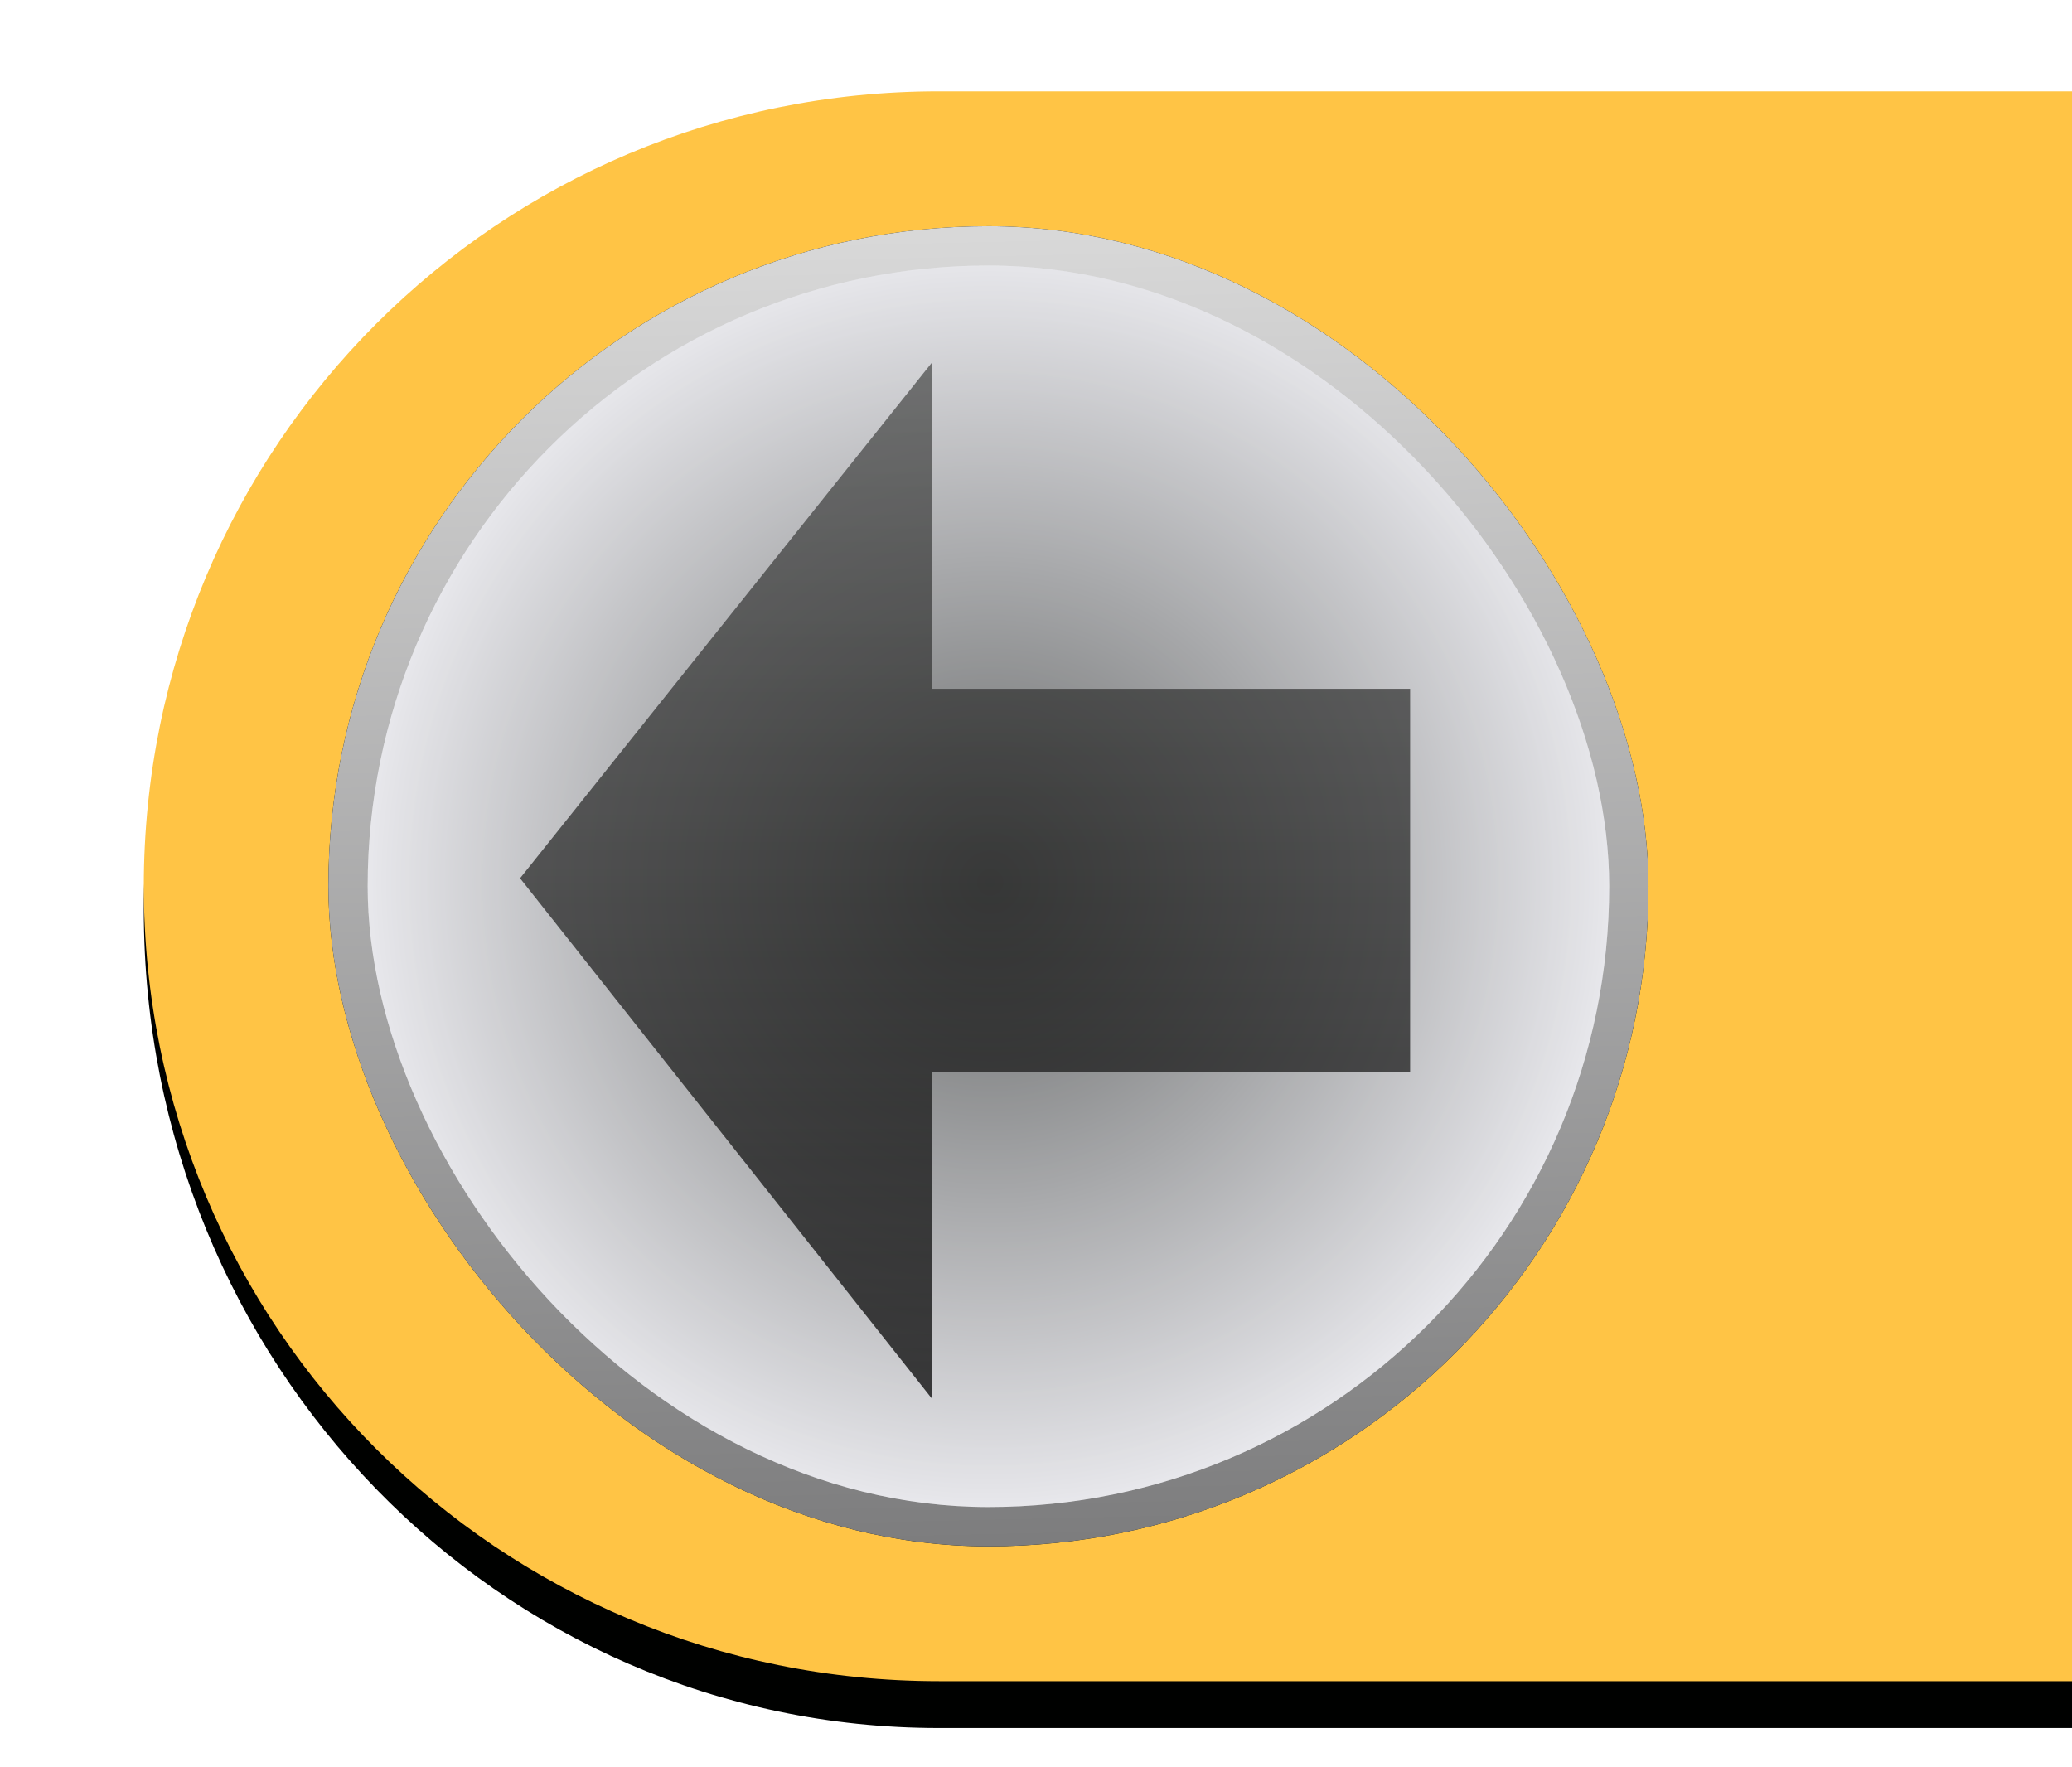 <?xml version="1.0" encoding="UTF-8" standalone="no"?>
<!-- Created with Inkscape (http://www.inkscape.org/) -->

<svg
   xmlns:dc="http://purl.org/dc/elements/1.1/"
   xmlns:cc="http://creativecommons.org/ns#"
   xmlns:rdf="http://www.w3.org/1999/02/22-rdf-syntax-ns#"
   xmlns:svg="http://www.w3.org/2000/svg"
   xmlns="http://www.w3.org/2000/svg"
   xmlns:xlink="http://www.w3.org/1999/xlink"
   xmlns:sodipodi="http://sodipodi.sourceforge.net/DTD/sodipodi-0.dtd"
   xmlns:inkscape="http://www.inkscape.org/namespaces/inkscape"
   width="155.053"
   height="132.219"
   id="svg2"
   version="1.1"
   inkscape:version="0.48.2 r9819"
   sodipodi:docname="arrows.svg">
  <defs
     id="defs4">
    <linearGradient
       id="linearGradient3921">
      <stop
         style="stop-color:#4c4d4c;stop-opacity:1;"
         offset="0"
         id="stop3923" />
      <stop
         style="stop-color:#000000;stop-opacity:1;"
         offset="1"
         id="stop3925" />
    </linearGradient>
    <linearGradient
       id="linearGradient3915">
      <stop
         id="stop3917"
         offset="0"
         style="stop-color:#666868;stop-opacity:1;" />
      <stop
         id="stop3919"
         offset="1"
         style="stop-color:#e7e7eb;stop-opacity:1;" />
    </linearGradient>
    <linearGradient
       id="linearGradient3873">
      <stop
         style="stop-color:#7d7d7e;stop-opacity:1;"
         offset="0"
         id="stop3875" />
      <stop
         style="stop-color:#d8d8d8;stop-opacity:1;"
         offset="1"
         id="stop3877" />
    </linearGradient>
    <linearGradient
       id="linearGradient3852">
      <stop
         style="stop-color:#b7b7b9;stop-opacity:1;"
         offset="0"
         id="stop3854" />
      <stop
         style="stop-color:#dadcdc;stop-opacity:1;"
         offset="1"
         id="stop3857" />
    </linearGradient>
    <filter
       id="filter3846"
       inkscape:collect="always"
       color-interpolation-filters="sRGB">
      <feGaussianBlur
         id="feGaussianBlur3848"
         stdDeviation="3.075"
         inkscape:collect="always" />
    </filter>
    <radialGradient
       inkscape:collect="always"
       xlink:href="#linearGradient4071"
       id="radialGradient4112"
       gradientUnits="userSpaceOnUse"
       gradientTransform="matrix(1.011,0.011,-0.011,1,312.617,-905.181)"
       cx="227.22"
       cy="1435.744"
       fx="227.22"
       fy="1435.744"
       r="64" />
    <linearGradient
       id="linearGradient4071">
      <stop
         id="stop4073"
         offset="0"
         style="stop-color:#8f8b8b;stop-opacity:1;" />
      <stop
         id="stop4075"
         offset="1"
         style="stop-color:#000000;stop-opacity:0.954;" />
    </linearGradient>
    <radialGradient
       gradientTransform="matrix(1.011,0.011,-0.011,1,13.542,-574.785)"
       gradientUnits="userSpaceOnUse"
       r="64"
       fy="1435.744"
       fx="227.22"
       cy="1435.744"
       cx="227.22"
       id="radialGradient4077"
       xlink:href="#linearGradient4071"
       inkscape:collect="always" />
    <linearGradient
       id="linearGradient4082">
      <stop
         id="stop4084"
         offset="0"
         style="stop-color:#ff0000;stop-opacity:1;" />
      <stop
         id="stop4086"
         offset="1"
         style="stop-color:#450005;stop-opacity:1;" />
    </linearGradient>
    <linearGradient
       id="linearGradient3854"
       inkscape:collect="always">
      <stop
         id="stop3856"
         offset="0"
         style="stop-color:#000000;stop-opacity:1;" />
      <stop
         id="stop3858"
         offset="1"
         style="stop-color:#000000;stop-opacity:0;" />
    </linearGradient>
    <linearGradient
       id="linearGradient42416">
      <stop
         style="stop-color:#bab6b8;stop-opacity:1;"
         offset="0"
         id="stop42418" />
      <stop
         id="stop42422"
         offset="0.5"
         style="stop-color:#ffffff;stop-opacity:1;" />
      <stop
         style="stop-color:#d8d6d4;stop-opacity:1;"
         offset="1"
         id="stop42420" />
    </linearGradient>
    <filter
       inkscape:collect="always"
       id="filter3848"
       color-interpolation-filters="sRGB">
      <feGaussianBlur
         inkscape:collect="always"
         stdDeviation="1.984"
         id="feGaussianBlur3850" />
    </filter>
    <linearGradient
       inkscape:collect="always"
       xlink:href="#linearGradient3852"
       id="linearGradient3859"
       x1="965.8"
       y1="550.096"
       x2="965.8"
       y2="430.739"
       gradientUnits="userSpaceOnUse" />
    <filter
       inkscape:collect="always"
       id="filter3867"
       color-interpolation-filters="sRGB">
      <feGaussianBlur
         inkscape:collect="always"
         stdDeviation="0.988"
         id="feGaussianBlur3869" />
    </filter>
    <linearGradient
       inkscape:collect="always"
       xlink:href="#linearGradient3873"
       id="linearGradient3879"
       x1="942.921"
       y1="539.453"
       x2="940.68"
       y2="441.724"
       gradientUnits="userSpaceOnUse" />
    <linearGradient
       inkscape:collect="always"
       xlink:href="#linearGradient4082"
       id="linearGradient3883"
       gradientUnits="userSpaceOnUse"
       gradientTransform="translate(737.728,-1099.277)"
       x1="231.274"
       y1="1401.239"
       x2="233.456"
       y2="1495.33" />
    <linearGradient
       inkscape:collect="always"
       xlink:href="#linearGradient42416"
       id="linearGradient3885"
       gradientUnits="userSpaceOnUse"
       x1="522.24"
       y1="474.134"
       x2="521.093"
       y2="595.447"
       gradientTransform="translate(436.511,-195.365)" />
    <radialGradient
       inkscape:collect="always"
       xlink:href="#linearGradient3854"
       id="radialGradient3889"
       gradientUnits="userSpaceOnUse"
       cx="63.835"
       cy="63.671"
       fx="63.835"
       fy="63.671"
       r="63.671"
       gradientTransform="translate(895.368,284.426)" />
    <linearGradient
       inkscape:collect="always"
       xlink:href="#linearGradient3921"
       id="linearGradient3893"
       gradientUnits="userSpaceOnUse"
       gradientTransform="matrix(0.82,0,0,0.82,758.62,-697.2)"
       x1="233.456"
       y1="1400.109"
       x2="233.456"
       y2="1494.771" />
    <radialGradient
       inkscape:collect="always"
       xlink:href="#linearGradient3915"
       id="radialGradient3913"
       cx="942.739"
       cy="490.437"
       fx="942.739"
       fy="490.437"
       r="46.453"
       gradientUnits="userSpaceOnUse"
       gradientTransform="matrix(1,0.008,-0.008,1.004,4.046,-9.788)" />
    <linearGradient
       inkscape:collect="always"
       xlink:href="#linearGradient3852"
       id="linearGradient3939"
       gradientUnits="userSpaceOnUse"
       x1="965.8"
       y1="550.096"
       x2="965.8"
       y2="430.739"
       gradientTransform="matrix(-1,0,0,1,2050.594,192)" />
    <linearGradient
       inkscape:collect="always"
       xlink:href="#linearGradient3873"
       id="linearGradient3941"
       gradientUnits="userSpaceOnUse"
       x1="942.921"
       y1="539.453"
       x2="940.68"
       y2="441.724"
       gradientTransform="translate(-2050.594,192)" />
    <radialGradient
       inkscape:collect="always"
       xlink:href="#linearGradient3915"
       id="radialGradient3943"
       gradientUnits="userSpaceOnUse"
       gradientTransform="matrix(1,0.008,-0.008,1.004,-2046.548,182.212)"
       cx="942.739"
       cy="490.437"
       fx="942.739"
       fy="490.437"
       r="46.453" />
    <filter
       id="filter9447"
       inkscape:label="Inner Shadow"
       inkscape:menu="Shadows and Glows"
       inkscape:menu-tooltip="Adds a colorizable drop shadow inside"
       color-interpolation-filters="sRGB">
      <feGaussianBlur
         id="feGaussianBlur9449"
         stdDeviation="4"
         result="result8" />
      <feOffset
         id="feOffset9451"
         dx="4"
         dy="4"
         result="result11" />
      <feComposite
         id="feComposite9453"
         in2="result11"
         result="result6"
         in="SourceGraphic"
         operator="in" />
      <feFlood
         id="feFlood9455"
         result="result10"
         in="result6"
         flood-opacity="1"
         flood-color="rgb(0,0,0)" />
      <feBlend
         id="feBlend9457"
         in2="result10"
         mode="normal"
         in="result6"
         result="result12" />
      <feComposite
         id="feComposite9459"
         in2="SourceGraphic"
         result="result2"
         operator="in" />
    </filter>
    <linearGradient
       inkscape:collect="always"
       xlink:href="#linearGradient3873"
       id="linearGradient5099"
       gradientUnits="userSpaceOnUse"
       x1="942.921"
       y1="539.453"
       x2="940.68"
       y2="441.724"
       gradientTransform="translate(6,363)" />
    <radialGradient
       inkscape:collect="always"
       xlink:href="#linearGradient3915"
       id="radialGradient5101"
       gradientUnits="userSpaceOnUse"
       gradientTransform="matrix(1,0.008,-0.008,1.004,10.046,353.212)"
       cx="942.739"
       cy="490.437"
       fx="942.739"
       fy="490.437"
       r="46.453" />
    <linearGradient
       inkscape:collect="always"
       xlink:href="#linearGradient3921"
       id="linearGradient5103"
       gradientUnits="userSpaceOnUse"
       gradientTransform="matrix(0.82,0,0,0.82,764.62,-334.2)"
       x1="233.456"
       y1="1400.109"
       x2="233.456"
       y2="1494.771" />
    <radialGradient
       inkscape:collect="always"
       xlink:href="#linearGradient3915"
       id="radialGradient5105"
       gradientUnits="userSpaceOnUse"
       gradientTransform="matrix(1,0.008,-0.008,1.004,10.046,353.212)"
       cx="942.739"
       cy="490.437"
       fx="942.739"
       fy="490.437"
       r="46.453" />
    <radialGradient
       inkscape:collect="always"
       xlink:href="#linearGradient3915"
       id="radialGradient5107"
       gradientUnits="userSpaceOnUse"
       gradientTransform="matrix(1,0.008,-0.008,1.004,4.046,-9.788)"
       cx="942.739"
       cy="490.437"
       fx="942.739"
       fy="490.437"
       r="46.453" />
    <radialGradient
       inkscape:collect="always"
       xlink:href="#linearGradient3915"
       id="radialGradient5109"
       gradientUnits="userSpaceOnUse"
       gradientTransform="matrix(1,0.008,-0.008,1.004,-2046.548,182.212)"
       cx="942.739"
       cy="490.437"
       fx="942.739"
       fy="490.437"
       r="46.453" />
  </defs>
  <sodipodi:namedview
     id="base"
     pagecolor="#ffffff"
     bordercolor="#666666"
     borderopacity="1.0"
     inkscape:pageopacity="0.0"
     inkscape:pageshadow="2"
     inkscape:zoom="1"
     inkscape:cx="229.0925"
     inkscape:cy="234.23943"
     inkscape:document-units="px"
     inkscape:current-layer="layer1"
     showgrid="false"
     inkscape:window-width="1758"
     inkscape:window-height="1023"
     inkscape:window-x="96"
     inkscape:window-y="24"
     inkscape:window-maximized="0"
     fit-margin-top="0"
     fit-margin-left="0"
     fit-margin-right="0"
     fit-margin-bottom="0" />
  <g
     inkscape:label="Layer 1"
     inkscape:groupmode="layer"
     id="layer1"
     transform="translate(-874.771,-787.115)">
    <path
       inkscape:connector-curvature="0"
       id="path3814"
       d="m 939.032,430.952 c -32.955,0 -59.5,26.545 -59.5,59.5 0,32.955 26.545,59.469 59.5,59.469 l 86.031,0 0,-118.969 -86.031,0 z"
       style="color:#000000;fill:#000100;fill-opacity:1;fill-rule:nonzero;stroke:none;stroke-width:1;marker:none;visibility:visible;display:inline;overflow:visible;filter:url(#filter3848);enable-background:accumulate"
       transform="matrix(1,0,0,1.029,0,-12.443)" />
    <rect
       style="opacity:0.35;color:#000000;fill:url(#radialGradient3889);fill-opacity:1;stroke:none;stroke-width:1;marker:none;visibility:visible;display:inline;overflow:visible;enable-background:accumulate"
       id="rect3852"
       width="127.341"
       height="127.341"
       x="895.533"
       y="284.426"
       ry="34.5" />
    <path
       sodipodi:nodetypes="ccccccccc"
       inkscape:connector-curvature="0"
       id="path3820"
       d="m 958.491,303.645 -37.566,47.037 37.566,47.463 0,-29.781 43.625,0 0,-17.484 0,-17.484 -43.625,0 z"
       style="fill:#000000;fill-opacity:1;stroke:none;filter:url(#filter3846)" />
    <path
       style="fill:url(#linearGradient3883);fill-opacity:1;stroke:url(#linearGradient3885);stroke-width:3;stroke-miterlimit:4;stroke-opacity:1;stroke-dasharray:none"
       d="m 957.008,300.68 -37.566,47.037 37.566,47.463 0,-29.781 43.625,0 0,-17.484 0,-17.484 -43.625,0 z"
       id="path4058"
       inkscape:connector-curvature="0"
       sodipodi:nodetypes="ccccccccc" />
    <path
       sodipodi:nodetypes="ccccccccc"
       inkscape:connector-curvature="0"
       id="path3850"
       d="m 954.867,301.833 -37.566,47.037 37.566,47.463 0,-29.781 43.625,0 0,-17.484 0,-17.484 -43.625,0 z"
       style="fill:none;stroke:none" />
    <path
       style="color:#000000;fill:url(#linearGradient3859);fill-opacity:1;fill-rule:nonzero;stroke:none;stroke-width:1;marker:none;visibility:visible;display:inline;overflow:visible;enable-background:accumulate"
       d="m 939.032,430.952 c -32.955,0 -59.5,26.545 -59.5,59.5 0,32.955 26.545,59.469 59.5,59.469 l 86.031,0 0,-118.969 -86.031,0 z"
       id="rect3807"
       inkscape:connector-curvature="0" />
    <rect
       ry="49.394"
       y="441.043"
       x="893.344"
       height="98.788"
       width="98.788"
       id="rect3861"
       style="color:#000000;fill:#060d08;fill-opacity:1;fill-rule:nonzero;stroke:none;stroke-width:1;marker:none;visibility:visible;display:inline;overflow:visible;filter:url(#filter3867);enable-background:accumulate" />
    <rect
       style="color:#000000;fill:url(#linearGradient3879);fill-opacity:1;fill-rule:nonzero;stroke:none;stroke-width:1;marker:none;visibility:visible;display:inline;overflow:visible;enable-background:accumulate"
       id="rect3809"
       width="98.788"
       height="98.788"
       x="893.344"
       y="441.043"
       ry="49.394" />
    <rect
       ry="46.453"
       y="443.984"
       x="896.285"
       height="92.906"
       width="92.906"
       id="rect3871"
       style="color:#000000;fill:url(#radialGradient5107);fill-opacity:1;fill-rule:nonzero;stroke:none;stroke-width:1;marker:none;visibility:visible;display:inline;overflow:visible;enable-background:accumulate" />
    <path
       sodipodi:nodetypes="ccccccccc"
       inkscape:connector-curvature="0"
       id="path3891"
       d="m 938.506,451.251 -30.817,38.587 30.817,38.936 0,-24.431 35.788,0 0,-14.343 0,-14.343 -35.788,0 z"
       style="fill:url(#linearGradient3893);fill-opacity:1;stroke:none" />
    <path
       transform="matrix(-1,0,0,1.029,2050.594,179.557)"
       style="color:#000000;fill:#000100;fill-opacity:1;fill-rule:nonzero;stroke:none;stroke-width:1;marker:none;visibility:visible;display:inline;overflow:visible;filter:url(#filter3848);enable-background:accumulate"
       d="m 939.032,430.952 c -32.955,0 -59.5,26.545 -59.5,59.5 0,32.955 26.545,59.469 59.5,59.469 l 86.031,0 0,-118.969 -86.031,0 z"
       id="path3927"
       inkscape:connector-curvature="0" />
    <path
       inkscape:connector-curvature="0"
       id="path3929"
       d="m 1111.563,622.952 c 32.955,0 59.5,26.545 59.5,59.5 0,32.955 -26.545,59.469 -59.5,59.469 l -86.031,0 0,-118.969 86.031,0 z"
       style="color:#000000;fill:url(#linearGradient3939);fill-opacity:1;fill-rule:nonzero;stroke:none;stroke-width:1;marker:none;visibility:visible;display:inline;overflow:visible;enable-background:accumulate" />
    <rect
       style="color:#000000;fill:#060d08;fill-opacity:1;fill-rule:nonzero;stroke:none;stroke-width:1;marker:none;visibility:visible;display:inline;overflow:visible;filter:url(#filter3867);enable-background:accumulate"
       id="rect3931"
       width="98.788"
       height="98.788"
       x="1043.344"
       y="603.043"
       ry="49.394"
       transform="matrix(-1,0,0,1,2200.594,30)" />
    <rect
       ry="49.394"
       y="633.043"
       x="-1157.25"
       height="98.788"
       width="98.788"
       id="rect3933"
       style="color:#000000;fill:url(#linearGradient3941);fill-opacity:1;fill-rule:nonzero;stroke:none;stroke-width:1;marker:none;visibility:visible;display:inline;overflow:visible;enable-background:accumulate"
       transform="scale(-1,1)" />
    <rect
       style="color:#000000;fill:url(#radialGradient5109);fill-opacity:1;fill-rule:nonzero;stroke:none;stroke-width:1;marker:none;visibility:visible;display:inline;overflow:visible;enable-background:accumulate"
       id="rect3935"
       width="92.906"
       height="92.906"
       x="-1154.309"
       y="635.984"
       ry="46.453"
       transform="scale(-1,1)" />
    <path
       sodipodi:end="10.821041"
       sodipodi:start="6.1959188"
       transform="translate(-0.211,284.151)"
       d="m 1148.703,394.659 c 1.962,22.425 -14.627,42.194 -37.052,44.156 -22.425,1.962 -42.194,-14.627 -44.157,-37.052 -1.842,-21.053 12.714,-40.022 33.526,-43.692 l 7.078,40.14 z"
       sodipodi:ry="40.759132"
       sodipodi:rx="40.759132"
       sodipodi:cy="398.21118"
       sodipodi:cx="1108.0994"
       id="path3967"
       style="color:#000000;fill:#282828;fill-opacity:1;fill-rule:nonzero;stroke:none;stroke-width:1;marker:none;visibility:visible;display:inline;overflow:visible;enable-background:accumulate"
       sodipodi:type="arc" />
    <path
       sodipodi:type="arc"
       style="color:#000000;fill:#323232;fill-opacity:1;fill-rule:nonzero;stroke:none;stroke-width:1;marker:none;visibility:visible;display:inline;overflow:visible;enable-background:accumulate"
       id="path3965"
       sodipodi:cx="1108.0994"
       sodipodi:cy="398.21118"
       sodipodi:rx="40.759132"
       sodipodi:ry="40.759132"
       d="m 1143.398,418.591 c -11.255,19.495 -36.183,26.174 -55.678,14.919 -19.495,-11.255 -26.174,-36.183 -14.919,-55.678 6.024,-10.434 16.356,-17.668 28.221,-19.76 l 7.078,40.14 z"
       transform="translate(-0.211,284.151)"
       sodipodi:start="0.52359878"
       sodipodi:end="4.5378561" />
    <path
       sodipodi:end="4.5378561"
       sodipodi:start="1.134464"
       transform="translate(-0.211,284.151)"
       d="m 1125.325,435.151 c -20.402,9.513 -44.652,0.687 -54.166,-19.715 -9.513,-20.402 -0.687,-44.652 19.715,-54.166 3.228,-1.505 6.64,-2.581 10.148,-3.2 l 7.078,40.14 z"
       sodipodi:ry="40.759132"
       sodipodi:rx="40.759132"
       sodipodi:cy="398.21118"
       sodipodi:cx="1108.0994"
       id="path3963"
       style="color:#000000;fill:#3c3c3c;fill-opacity:1;fill-rule:nonzero;stroke:none;stroke-width:1;marker:none;visibility:visible;display:inline;overflow:visible;enable-background:accumulate"
       sodipodi:type="arc" />
    <path
       sodipodi:type="arc"
       style="color:#000000;fill:#464646;fill-opacity:1;fill-rule:nonzero;stroke:none;stroke-width:1;marker:none;visibility:visible;display:inline;overflow:visible;enable-background:accumulate"
       id="path3961"
       sodipodi:cx="1108.0994"
       sodipodi:cy="398.21118"
       sodipodi:rx="40.759132"
       sodipodi:ry="40.759132"
       d="m 1101.022,438.351 c -22.169,-3.909 -36.971,-25.049 -33.062,-47.218 2.975,-16.875 16.187,-30.087 33.062,-33.062 l 7.078,40.14 z"
       transform="translate(-0.211,284.151)"
       sodipodi:start="1.7453293"
       sodipodi:end="4.5378561" />
    <path
       sodipodi:end="4.5378561"
       sodipodi:start="2.3561945"
       transform="matrix(1.006,0,0,1.006,-6.951,281.973)"
       d="m 1079.278,427.032 c -15.917,-15.917 -15.917,-41.725 0,-57.642 5.915,-5.915 13.506,-9.866 21.743,-11.319 l 7.078,40.14 z"
       sodipodi:ry="40.759132"
       sodipodi:rx="40.759132"
       sodipodi:cy="398.21118"
       sodipodi:cx="1108.0994"
       id="path3959"
       style="color:#000000;fill:#646464;fill-opacity:1;fill-rule:nonzero;stroke:none;stroke-width:1;marker:none;visibility:visible;display:inline;overflow:visible;enable-background:accumulate"
       sodipodi:type="arc" />
    <path
       sodipodi:type="arc"
       style="color:#000000;fill:#8c8c8c;fill-opacity:1;fill-rule:nonzero;stroke:none;stroke-width:1;marker:none;visibility:visible;display:inline;overflow:visible;enable-background:accumulate"
       id="path3957"
       sodipodi:cx="1108.0994"
       sodipodi:cy="398.21118"
       sodipodi:rx="40.759132"
       sodipodi:ry="40.759132"
       d="m 1067.959,405.289 c -3.909,-22.169 10.893,-43.309 33.062,-47.218 0,0 0,0 0,0 l 7.078,40.14 z"
       transform="matrix(1.014,0,0,1.014,-15.922,278.574)"
       sodipodi:start="2.9670597"
       sodipodi:end="4.5378561" />
    <path
       sodipodi:end="4.5378561"
       sodipodi:start="3.577925"
       transform="matrix(1.009,0,0,1.009,-10.476,280.462)"
       d="m 1071.159,380.986 c 5.62,-12.052 16.766,-20.605 29.863,-22.914 l 7.078,40.14 z"
       sodipodi:ry="40.759132"
       sodipodi:rx="40.759132"
       sodipodi:cy="398.21118"
       sodipodi:cx="1108.0994"
       id="path3955"
       style="color:#000000;fill:#c8c8c8;fill-opacity:1;fill-rule:nonzero;stroke:none;stroke-width:1;marker:none;visibility:visible;display:inline;overflow:visible;enable-background:accumulate"
       sodipodi:type="arc" />
    <path
       sodipodi:type="arc"
       style="color:#000000;fill:#dcdcdc;fill-opacity:1;fill-rule:nonzero;stroke:none;stroke-width:1;marker:none;visibility:visible;display:inline;overflow:visible;enable-background:accumulate"
       id="path3951"
       sodipodi:cx="1108.0994"
       sodipodi:cy="398.21118"
       sodipodi:rx="40.759132"
       sodipodi:ry="40.759132"
       d="m 1087.72,362.913 c 6.196,-3.577 13.225,-5.461 20.38,-5.461 l 0,40.759 z"
       transform="matrix(1.012,0,0,1.012,-13.69,279.307)"
       sodipodi:start="4.1887902"
       sodipodi:end="4.712389" />
    <rect
       transform="scale(-1,1)"
       ry="46.453"
       y="635.984"
       x="-1154.309"
       height="92.906"
       width="92.906"
       id="rect3969"
       style="opacity:0.247;color:#000000;fill:url(#radialGradient3943);fill-opacity:1;fill-rule:nonzero;stroke:none;stroke-width:1;marker:none;visibility:visible;display:inline;overflow:visible;enable-background:accumulate" />
    <rect
       style="opacity:0.267;color:#000000;fill:url(#radialGradient3913);fill-opacity:1;fill-rule:nonzero;stroke:none;stroke-width:1;marker:none;visibility:visible;display:inline;overflow:visible;enable-background:accumulate"
       id="rect3971"
       width="92.906"
       height="92.906"
       x="896.285"
       y="443.984"
       ry="46.453" />
    <path
       transform="matrix(1,0,0,1.029,6,350.557)"
       style="color:#000000;fill:#000100;fill-opacity:1;fill-rule:nonzero;stroke:none;stroke-width:1;marker:none;visibility:visible;display:inline;overflow:visible;filter:url(#filter3848);enable-background:accumulate"
       d="m 939.032,430.952 c -32.955,0 -59.5,26.545 -59.5,59.5 0,32.955 26.545,59.469 59.5,59.469 l 86.031,0 0,-118.969 -86.031,0 z"
       id="path5083"
       inkscape:connector-curvature="0" />
    <path
       inkscape:connector-curvature="0"
       id="path5085"
       d="m 945.032,793.952 c -32.955,0 -59.5,26.545 -59.5,59.5 0,32.955 26.545,59.469 59.5,59.469 l 86.031,0 0,-118.969 -86.031,0 z"
       style="color:#000000;fill:#ffc445;fill-opacity:1;fill-rule:nonzero;stroke:none;stroke-width:1;marker:none;visibility:visible;display:inline;overflow:visible;enable-background:accumulate" />
    <rect
       style="color:#000000;fill:#060d08;fill-opacity:1;fill-rule:nonzero;stroke:none;stroke-width:1;marker:none;visibility:visible;display:inline;overflow:visible;filter:url(#filter3867);enable-background:accumulate"
       id="rect5087"
       width="98.788"
       height="98.788"
       x="899.344"
       y="804.043"
       ry="49.394" />
    <rect
       ry="49.394"
       y="804.043"
       x="899.344"
       height="98.788"
       width="98.788"
       id="rect5089"
       style="color:#000000;fill:url(#linearGradient5099);fill-opacity:1;fill-rule:nonzero;stroke:none;stroke-width:1;marker:none;visibility:visible;display:inline;overflow:visible;enable-background:accumulate" />
    <rect
       style="color:#000000;fill:url(#radialGradient5101);fill-opacity:1;fill-rule:nonzero;stroke:none;stroke-width:1;marker:none;visibility:visible;display:inline;overflow:visible;enable-background:accumulate"
       id="rect5091"
       width="92.906"
       height="92.906"
       x="902.285"
       y="806.984"
       ry="46.453" />
    <path
       style="fill:url(#linearGradient5103);fill-opacity:1;stroke:none"
       d="m 944.506,814.251 -30.817,38.587 30.817,38.936 0,-24.431 35.788,0 0,-14.343 0,-14.343 -35.788,0 z"
       id="path5093"
       inkscape:connector-curvature="0"
       sodipodi:nodetypes="ccccccccc" />
    <rect
       ry="46.453"
       y="806.984"
       x="902.285"
       height="92.906"
       width="92.906"
       id="rect5095"
       style="opacity:0.267;color:#000000;fill:url(#radialGradient5105);fill-opacity:1;fill-rule:nonzero;stroke:none;stroke-width:1;marker:none;visibility:visible;display:inline;overflow:visible;enable-background:accumulate" />
  </g>
</svg>
